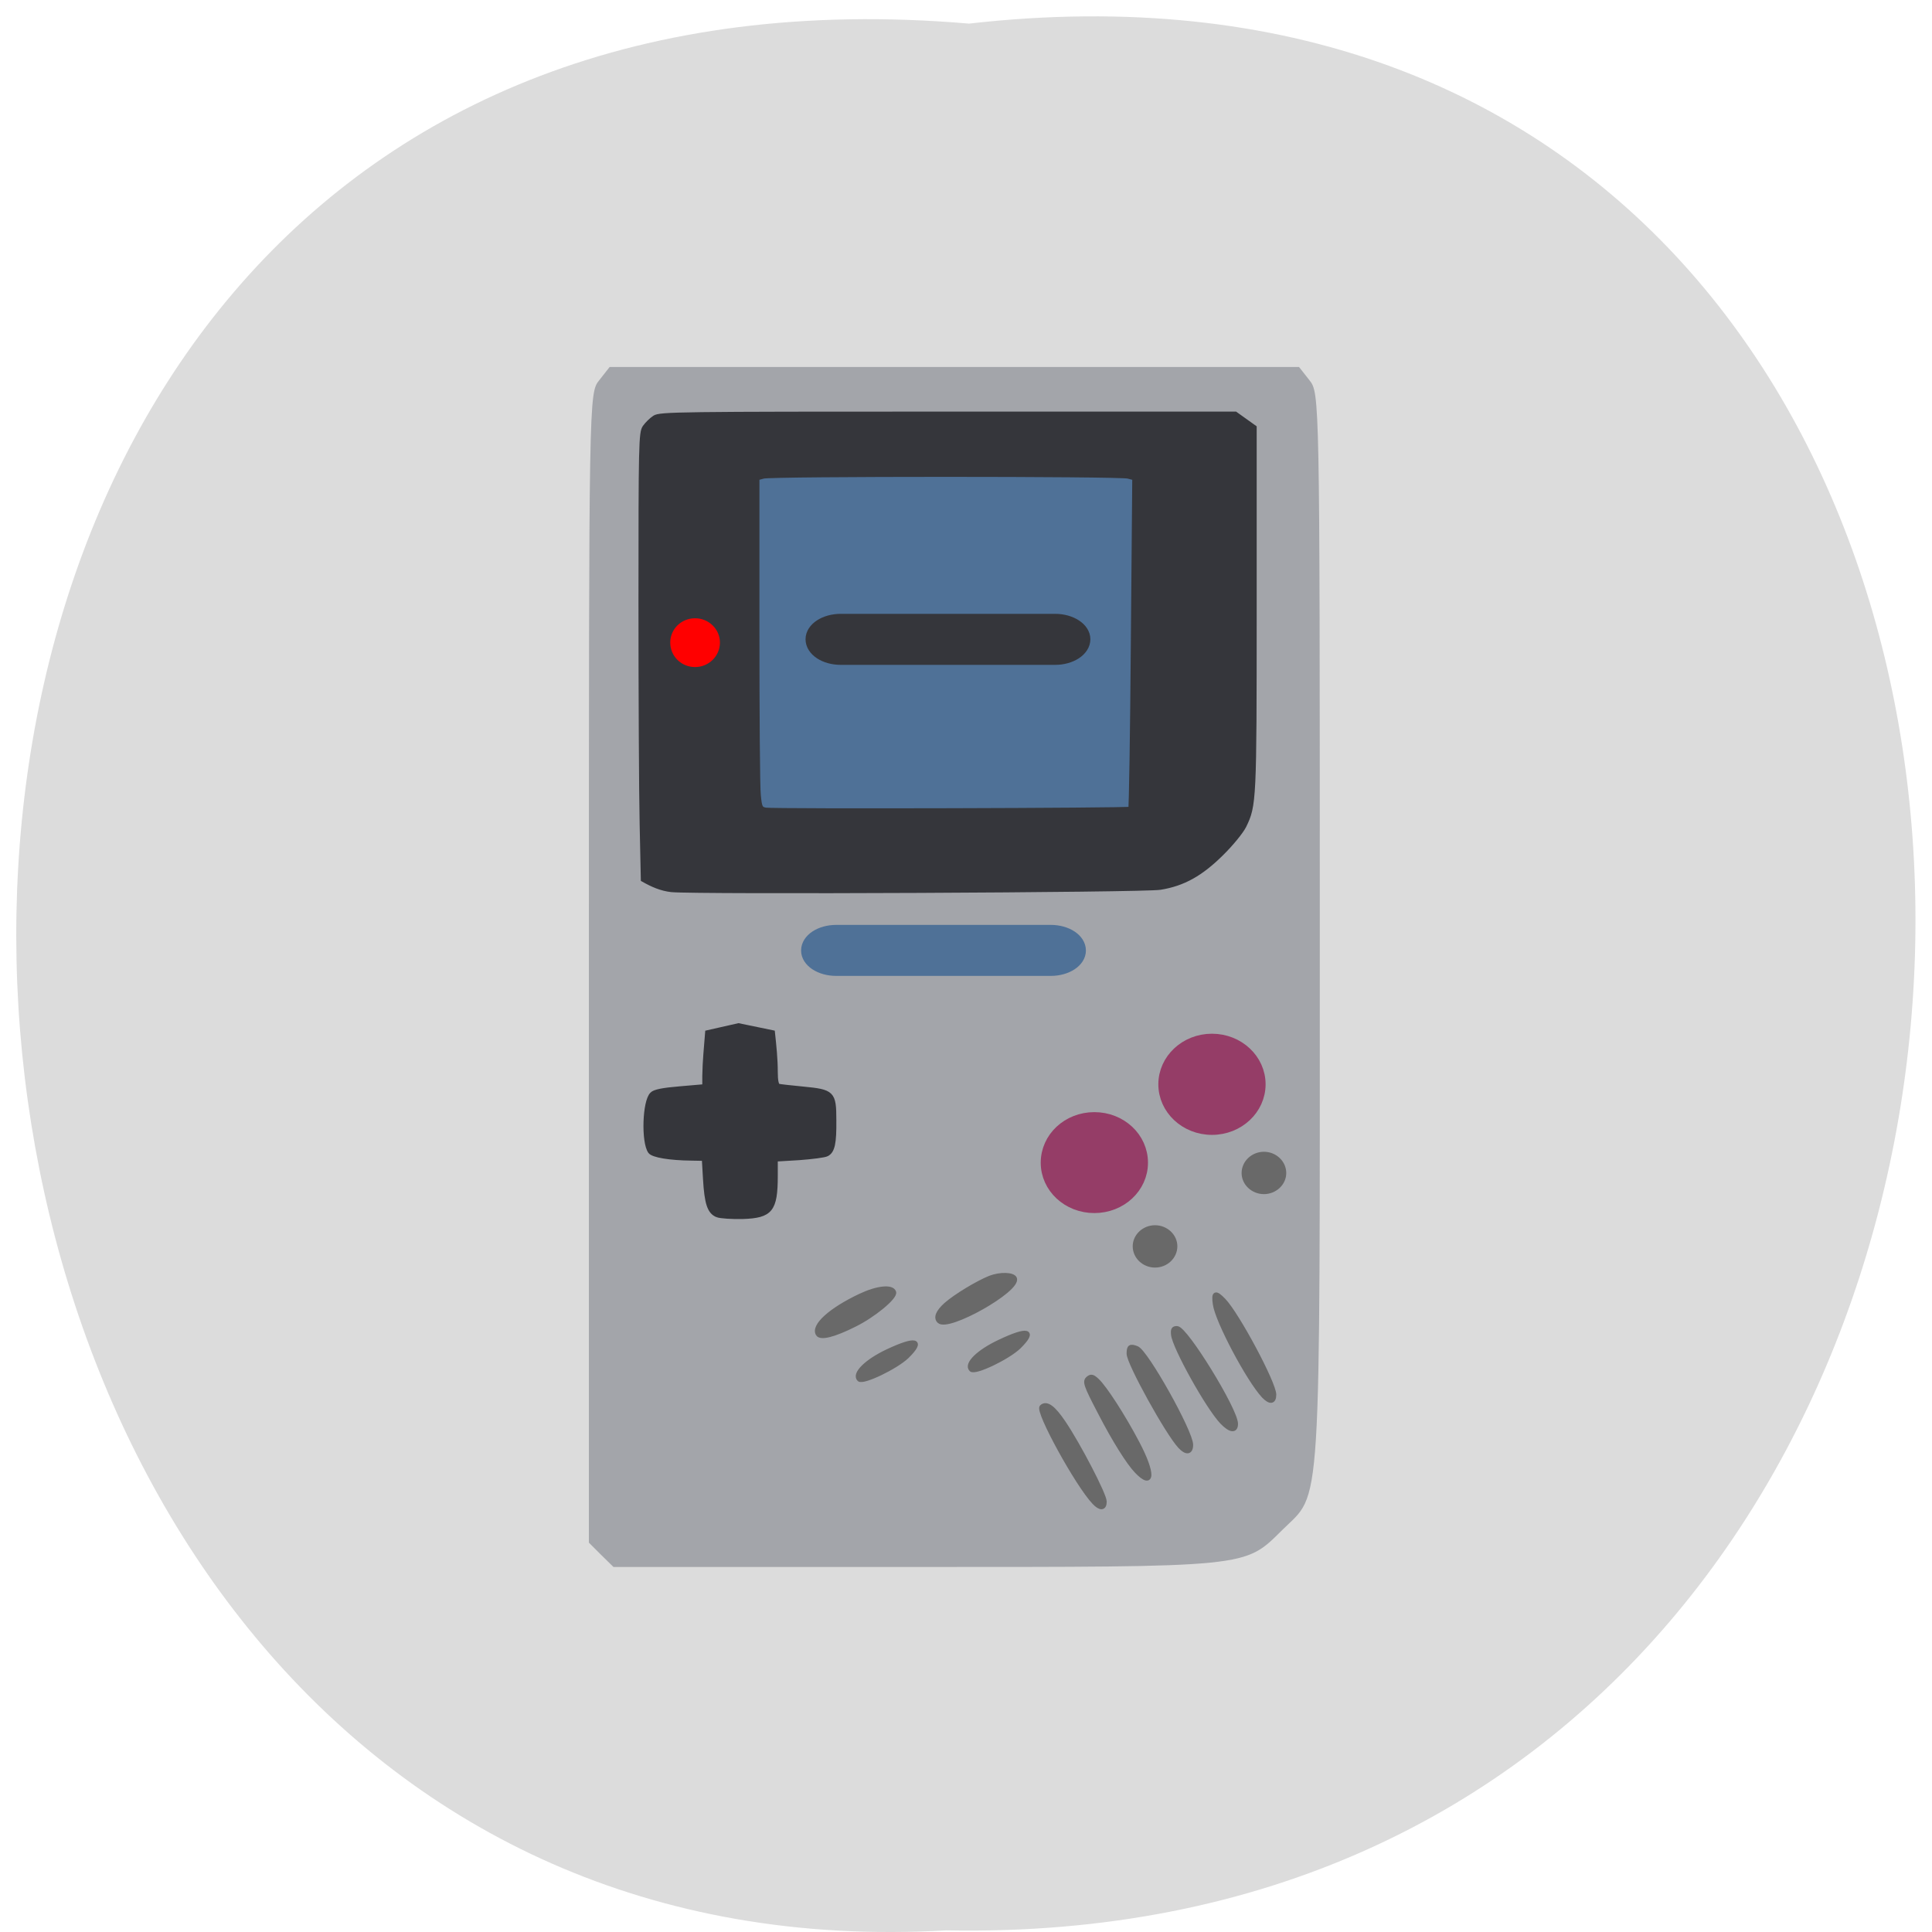<svg xmlns="http://www.w3.org/2000/svg" viewBox="0 0 32 32"><path d="m 16.05 0.391 c 21.11 -2.402 20.816 31.992 -0.375 31.582 c -19.707 1.133 -21.488 -33.453 0.375 -31.582" fill="#dcdcdc"/><path d="m 9.957 25.754 l -0.203 -0.203 v -9.52 c 0 -9.508 0 -9.52 0.172 -9.734 l 0.172 -0.219 h 11.418 l 0.172 0.219 c 0.168 0.215 0.172 0.234 0.172 9.06 c 0 9.945 0.035 9.332 -0.621 9.984 c -0.633 0.625 -0.508 0.613 -6.113 0.613 h -4.965" fill="#a3a5aa"/><path d="m 97.23 43.971 h 71.813 c 4.618 0 8.293 5.04 8.293 11.225 v 49.943 c 0 6.183 -3.675 11.225 -8.293 11.225 h -71.813 c -4.571 0 -8.293 -5.04 -8.293 -11.225 v -49.943 c 0 -6.183 3.723 -11.225 8.293 -11.225" transform="matrix(0.083 0 0 0.082 4.686 4.053)" fill="#4f7197" stroke="#4f7197" stroke-width="2.974"/><g fill="#35363b" stroke="#35363b"><path d="m 86.41 123.32 c -1.523 -0.168 -2.747 -0.741 -4.04 -1.481 l -0.165 -7.911 c -0.099 -4.342 -0.165 -18.716 -0.165 -31.878 c 0 -22.352 0.033 -24.03 0.563 -24.809 c 0.298 -0.438 0.927 -1.077 1.39 -1.38 c 0.794 -0.505 3.144 -0.539 41.17 -0.539 h 40.35 c 0.894 0.64 1.787 1.313 2.681 1.952 v 25.92 c 0 27.435 -0.033 28.04 -1.456 31 c -0.397 0.808 -1.82 2.592 -3.211 3.972 c -2.846 2.861 -5.296 4.275 -8.539 4.814 c -2.218 0.404 -65.2 0.673 -68.58 0.337 m 64.38 -11.58 c 0.099 -0.101 0.265 -10.772 0.364 -23.698 l 0.199 -23.53 l -0.894 -0.236 c -1.158 -0.337 -50.08 -0.337 -51.2 0 l -0.861 0.236 v 21.712 c 0 11.95 0.066 22.554 0.199 23.597 c 0.165 1.75 0.265 1.919 0.993 2.053 c 1.258 0.202 50.971 0.067 51.2 -0.135" transform="matrix(0.118 0 0 0.116 0.931 0.436)" stroke-width="0.622"/><path d="m 86.72 196.03 c -1.602 -0.618 -2.168 -2.378 -2.45 -7.325 l -0.236 -4.091 l -2.497 -0.048 c -4.382 -0.048 -7.681 -0.618 -8.246 -1.379 c -1.367 -1.903 -1.131 -10.179 0.377 -11.606 c 0.471 -0.523 2.168 -0.856 5.56 -1.142 l 4.901 -0.428 v -2.093 c 0.047 -3.044 0.33 -5.708 0.565 -8.799 l 6.22 -1.427 l 6.833 1.427 c 0.283 2.664 0.565 5.375 0.565 7.991 c 0 1.712 0.188 2.664 0.565 2.806 c 0.283 0.095 2.497 0.333 4.901 0.571 c 5.89 0.571 6.22 0.856 6.22 6.326 c 0.047 4.661 -0.283 6.279 -1.461 6.897 c -0.424 0.238 -2.922 0.571 -5.513 0.761 l -4.712 0.285 v 3.33 c 0 6.897 -0.99 8.09 -6.55 8.276 c -2.12 0.048 -4.382 -0.095 -5.04 -0.333" transform="matrix(0.083 0 0 0.082 4.686 4.053)" stroke-width="0.882"/></g><g transform="matrix(0.083 0 0 0.082 4.686 4.053)"><g stroke-width="2.837"><g fill="#953d67" stroke="#953d67"><path d="m 171.21 185.43 c 0 -4.899 -4.147 -8.799 -9.283 -8.799 c -5.136 0 -9.283 3.9 -9.283 8.799 c 0 4.852 4.147 8.752 9.283 8.752 c 5.136 0 9.283 -3.9 9.283 -8.752"/><path d="m 194.68 169.59 c 0 -4.852 -4.147 -8.799 -9.283 -8.799 c -5.136 0 -9.283 3.948 -9.283 8.799 c 0 4.852 4.147 8.799 9.283 8.799 c 5.136 0 9.283 -3.948 9.283 -8.799"/></g><path d="m 111.32 75.982 h 42.786 c 3.063 0 5.607 1.665 5.607 3.71 c 0 2.093 -2.545 3.758 -5.607 3.758 h -42.786 c -3.11 0 -5.607 -1.665 -5.607 -3.758 c 0 -2.045 2.497 -3.71 5.607 -3.71" fill="#35363b" stroke="#35363b"/><path d="m 110.43 138.81 h 42.786 c 3.11 0 5.607 1.665 5.607 3.758 c 0 2.045 -2.497 3.71 -5.607 3.71 h -42.786 c -3.11 0 -5.607 -1.665 -5.607 -3.71 c 0 -2.093 2.497 -3.758 5.607 -3.758" fill="#4f7197" stroke="#4f7197"/></g><path d="m 86.54 80.36 c 0 -2.331 -1.932 -4.233 -4.288 -4.233 c -2.403 0 -4.288 1.903 -4.288 4.233 c 0 2.378 1.885 4.281 4.288 4.281 c 2.356 0 4.288 -1.903 4.288 -4.281" fill="#f00" stroke="#f00" stroke-width="1.342"/><g fill="#696969" stroke="#696969" stroke-width="0.882"><path d="m 161.88 254.02 c -3.346 -3.567 -11.356 -18.36 -10.461 -19.264 c 0.942 -0.904 2.309 0.095 4.335 3.139 c 2.969 4.424 8.199 14.602 8.199 15.982 c 0 1.427 -0.848 1.475 -2.073 0.143"/><path d="m 170.36 247.74 c -1.602 -1.665 -4.524 -6.374 -7.351 -11.939 c -2.874 -5.565 -3.063 -6.231 -2.262 -6.849 c 0.518 -0.428 0.848 -0.381 1.743 0.476 c 1.508 1.427 5.23 7.23 8.01 12.605 c 3.204 6.136 3.157 9.18 -0.141 5.708"/><path d="m 179.03 242.74 c -2.45 -2.616 -10.225 -16.838 -10.225 -18.74 c 0 -1.427 0.283 -1.617 1.602 -1.094 c 1.838 0.713 10.791 16.885 10.791 19.501 c 0 1.57 -0.895 1.712 -2.168 0.333"/><path d="m 187.42 237.84 c -2.827 -2.997 -9.471 -15.08 -9.754 -17.694 c -0.094 -1.046 0.047 -1.284 0.754 -1.284 c 1.696 0 11.733 16.505 11.733 19.311 c 0 1.522 -1.084 1.379 -2.733 -0.333"/><path d="m 195.72 232.56 c -3.02 -3.282 -9.236 -15.13 -9.707 -18.55 c -0.33 -2.331 0.047 -2.521 1.696 -0.809 c 2.733 2.854 10.08 16.79 10.08 19.07 c 0 1.522 -0.801 1.617 -2.073 0.285"/><path d="m 130.97 217.44 c -0.754 -0.713 -0.236 -1.903 1.319 -3.33 c 1.979 -1.76 6.267 -4.376 8.812 -5.422 c 2.073 -0.809 4.618 -0.713 4.948 0.143 c 0.754 2.331 -13.335 10.369 -15.08 8.609"/></g></g><g fill="#696969" stroke="#696969"><g stroke-width="0.622" transform="matrix(0.118 0 0 0.116 0.931 0.436)"><path d="m 128.44 191.79 c -0.761 -0.774 1.026 -2.558 4 -3.972 c 3.972 -1.919 5.03 -1.616 2.681 0.741 c -1.556 1.515 -6.156 3.77 -6.686 3.232"/><path d="m 106.93 186.74 c -0.728 -1.178 1.754 -3.467 5.958 -5.487 c 2.383 -1.145 4.435 -1.346 4.7 -0.505 c 0.232 0.707 -2.88 3.333 -5.594 4.679 c -2.78 1.414 -4.667 1.919 -5.064 1.313"/></g><g transform="matrix(0.083 0 0 0.082 4.686 4.053)"><path d="m 115 229.19 c -1.084 -1.094 1.461 -3.662 5.655 -5.66 c 5.702 -2.711 7.21 -2.283 3.864 1.046 c -2.215 2.14 -8.765 5.327 -9.519 4.614" stroke-width="0.882"/><g stroke-width="1.182"><path d="m 177.9 202.31 c 0 -1.998 -1.743 -3.662 -3.864 -3.662 c -2.12 0 -3.864 1.665 -3.864 3.662 c 0 2.045 1.743 3.71 3.864 3.71 c 2.12 0 3.864 -1.665 3.864 -3.71"/><path d="m 199.63 187.52 c 0 -2.045 -1.743 -3.71 -3.864 -3.71 c -2.12 0 -3.864 1.665 -3.864 3.71 c 0 1.998 1.743 3.662 3.864 3.662 c 2.12 0 3.864 -1.665 3.864 -3.662"/></g></g></g></svg>